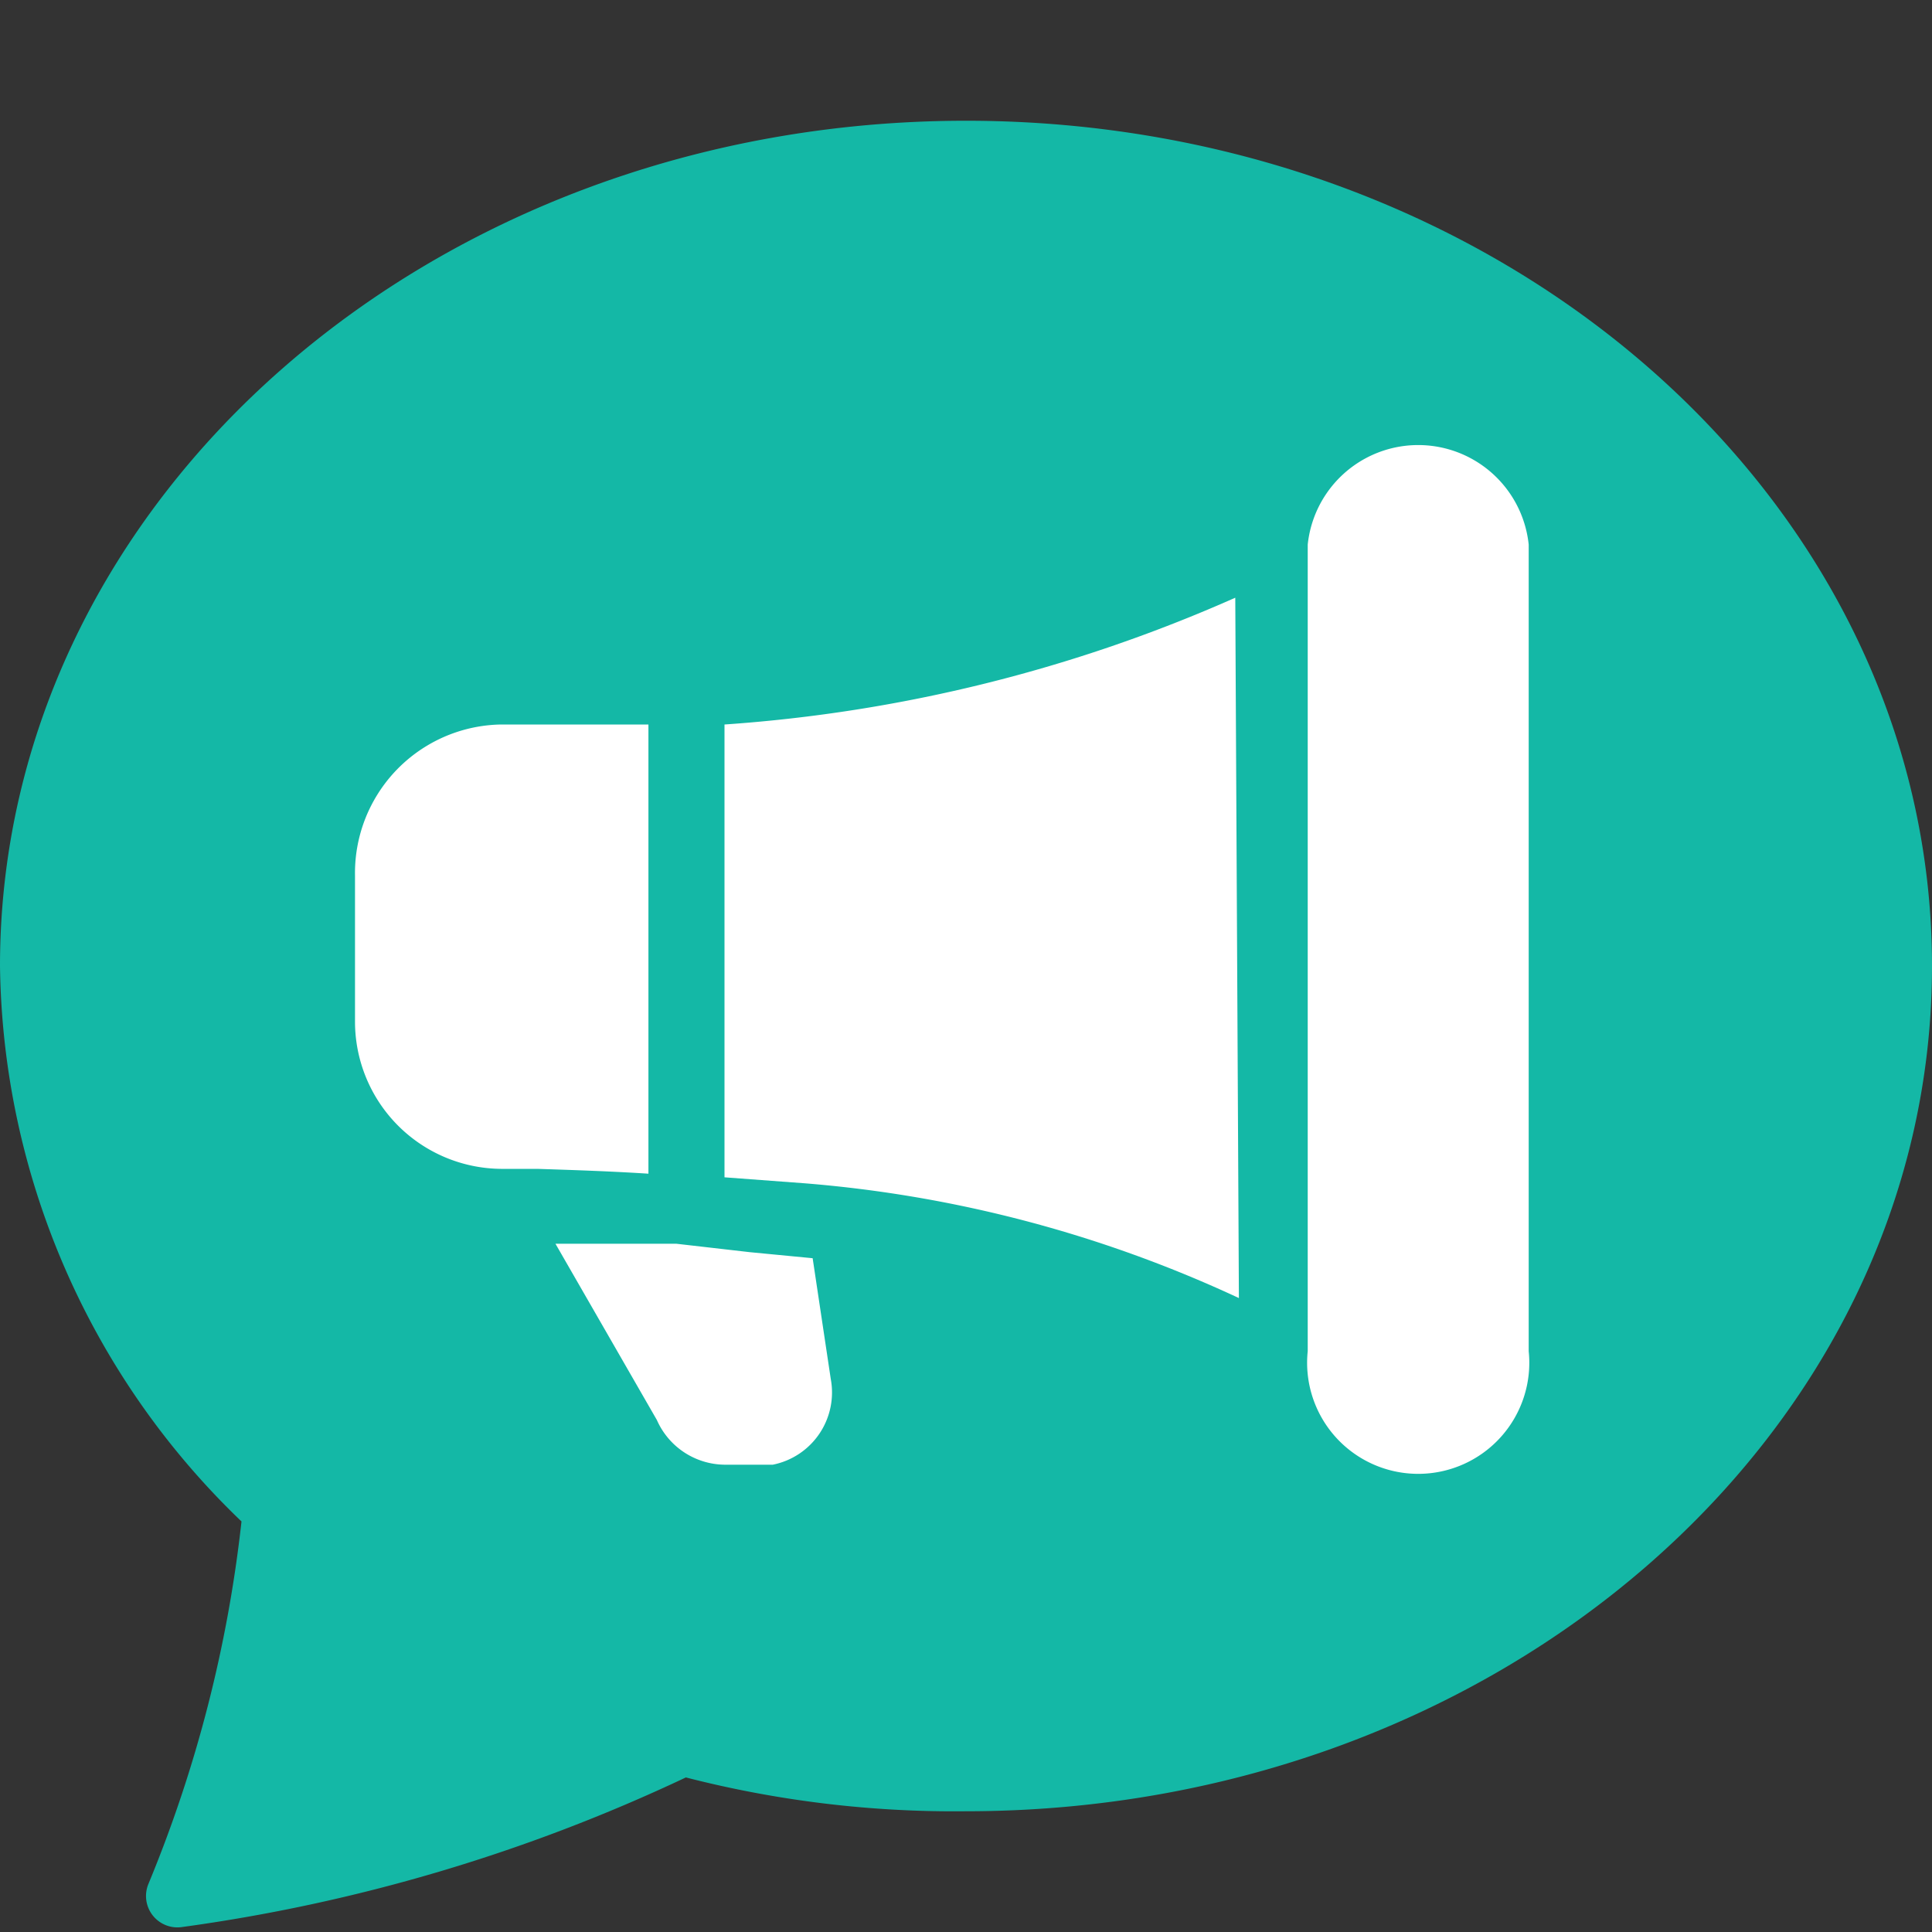 <svg id="Layer_1" data-name="Layer 1" xmlns="http://www.w3.org/2000/svg" viewBox="0 0 16 16"><rect x="0" y="0" width="16" height="16" fill="#333333" stroke="none"/><defs><style>.cls-1{fill:#14b8a6;}.cls-2{fill:#fff;}</style></defs><title>Artboard 1</title><path class="cls-1" d="M8,15c4.42,0,8-3.13,8-7S12.42,1,8,1,0,4.13,0,8a6.48,6.48,0,0,0,2,4.6,11,11,0,0,1-.77,3,.26.26,0,0,0,.27.36,14.31,14.31,0,0,0,4.18-1.24A8.92,8.92,0,0,0,8,15Z"/><path class="cls-2" d="M10.83,4.51a.92.92,0,0,1,1.83,0v6.68a.92.92,0,1,1-1.83,0Zm-.6.44A12.55,12.55,0,0,1,6,6V9.75l.67.05a10.5,10.5,0,0,1,3.59.95ZM5.37,9.72V6L4.15,6A1.23,1.23,0,0,0,2.94,7.25V8.46A1.22,1.22,0,0,0,4.15,9.68h.3C4.76,9.69,5.06,9.7,5.37,9.72Zm.84.65.52.05.15,1a.61.61,0,0,1-.48.71H6a.62.62,0,0,1-.56-.37L4.6,10.3l1,0Z"/></svg>